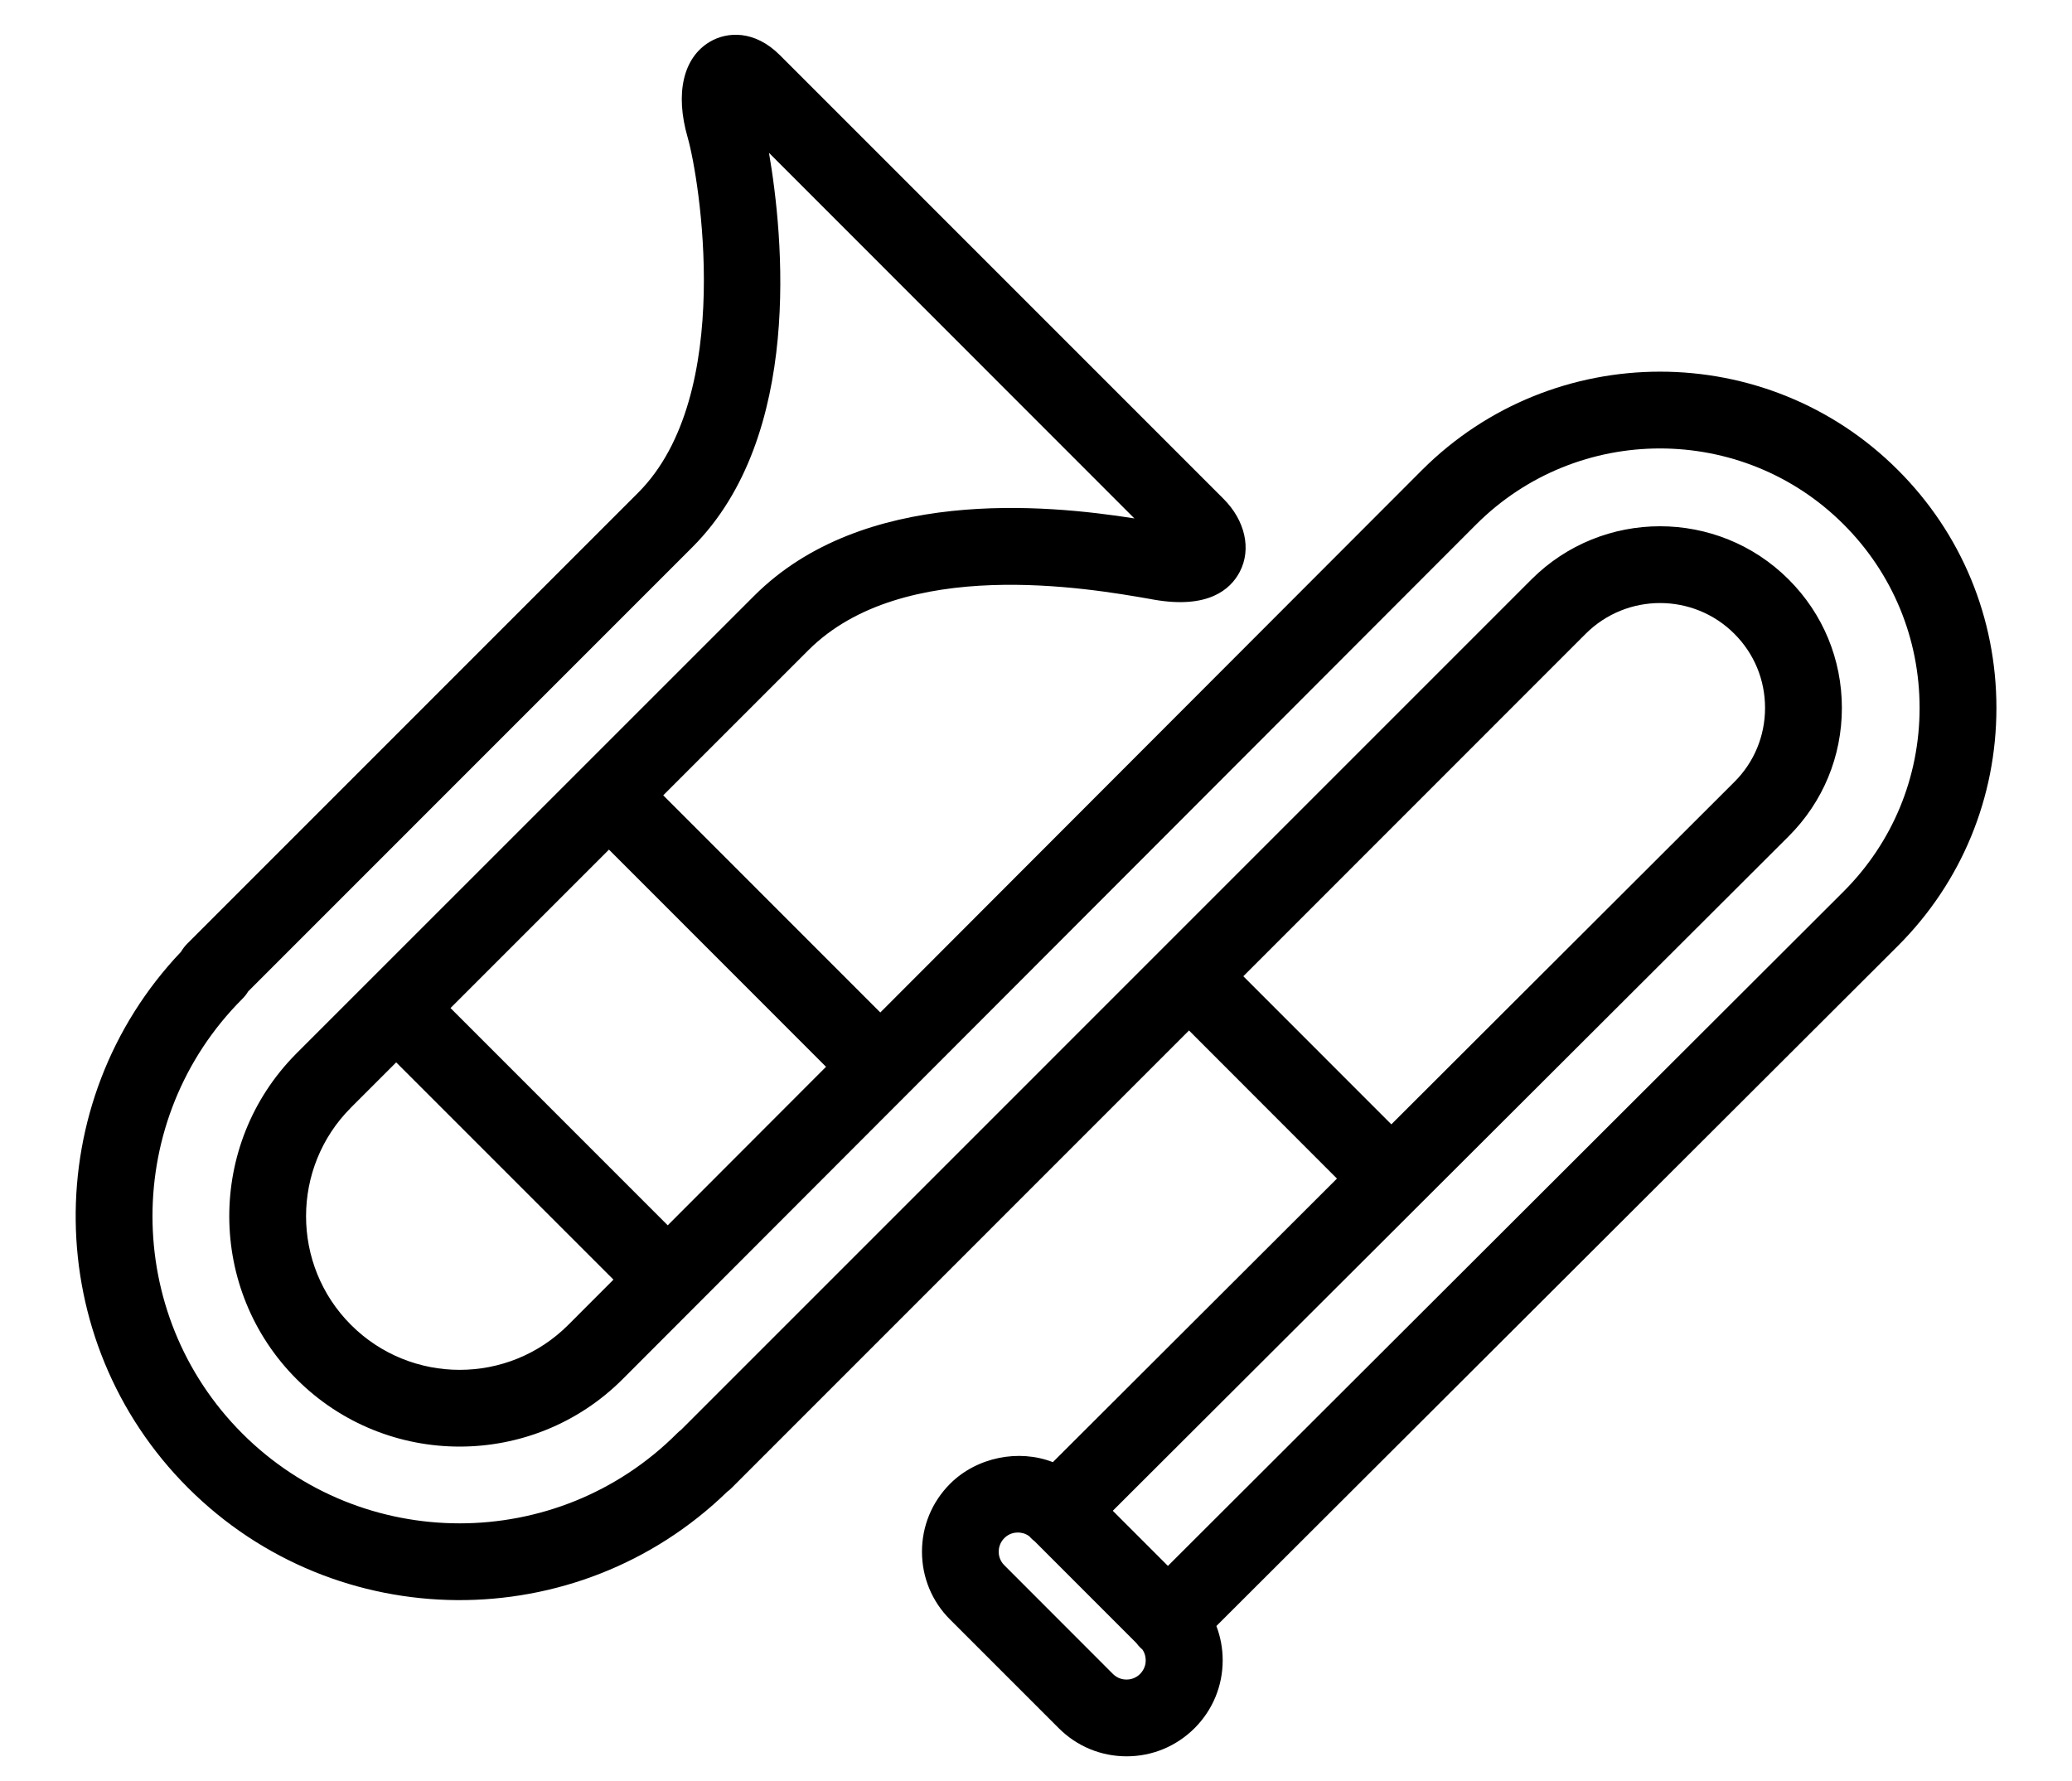 <?xml version="1.0" encoding="utf-8"?>
<!-- Generator: Adobe Illustrator 16.0.0, SVG Export Plug-In . SVG Version: 6.00 Build 0)  -->
<!DOCTYPE svg PUBLIC "-//W3C//DTD SVG 1.1//EN" "http://www.w3.org/Graphics/SVG/1.1/DTD/svg11.dtd">
<svg version="1.1" id="Layer_1" xmlns="http://www.w3.org/2000/svg" xmlns:xlink="http://www.w3.org/1999/xlink" x="0px" y="0px"
	 width="256px" height="220.008px" viewBox="0 0 256 220.008" enable-background="new 0 0 256 220.008" xml:space="preserve">
<path d="M246.662,87.466c0-11.112-4.319-21.552-12.171-29.391c-16.193-16.199-42.565-16.208-58.796,0L108.764,125.1L81.943,98.268
	l17.932-17.93c11.675-11.679,34.663-7.652,42.218-6.331l0.473,0.086c6.674,1.166,9.455-1.23,10.614-3.446
	c1.455-2.802,0.667-6.336-2.021-9.02c-2.066-2.062-52.053-52.058-54.811-54.82c-3.133-3.128-6.516-2.899-8.641-1.647
	c-3.295,1.951-4.324,6.37-2.744,11.828c1.395,4.823,5.942,31.836-6.127,43.9L23.124,116.61c-0.301,0.306-0.556,0.64-0.76,0.991
	c-17.635,18.567-17.348,48.017,0.864,66.231c18.337,18.335,48.067,18.502,66.613,0.491c0.19-0.13,0.371-0.288,0.542-0.464
	l56.521-56.535l18.28,18.299l-35.102,35.038c-4.208-1.641-9.402-0.621-12.695,2.67c-2.241,2.243-3.474,5.219-3.474,8.389
	c0,3.18,1.233,6.155,3.474,8.39l13.424,13.422c2.243,2.243,5.219,3.476,8.39,3.476c3.17,0,6.146-1.242,8.389-3.476
	c2.243-2.243,3.476-5.219,3.476-8.389c0-1.475-0.269-2.901-0.778-4.236l84.214-84.047
	C242.343,109.022,246.662,98.576,246.662,87.466z M102.058,131.812l-19.559,19.586l-26.837-26.845l19.577-19.575L102.058,131.812z
	 M75.793,158.109l-5.581,5.59c-7.404,7.416-19.445,7.406-26.849,0c-7.399-7.397-7.399-19.447,0-26.845
	c0.044-0.046,0.086-0.083,0.125-0.13l5.462-5.459L75.793,158.109z M153.615,120.624l42.306-42.322c5.08-5.059,13.302-5.05,18.354,0
	c2.456,2.449,3.801,5.705,3.801,9.165s-1.345,6.716-3.801,9.158l-42.371,42.297L153.615,120.624z M140.86,206.83
	c-0.603,0.603-1.308,0.695-1.678,0.695c-0.371,0-1.075-0.093-1.678-0.695l-13.42-13.432c-0.603-0.603-0.693-1.298-0.693-1.668
	c0-0.371,0.09-1.075,0.698-1.688c0.603-0.603,1.305-0.686,1.675-0.686c0.313,0,0.876,0.064,1.409,0.463
	c0.072,0.084,0.141,0.158,0.213,0.232c0.144,0.139,0.294,0.277,0.447,0.389l12.581,12.588c0.139,0.195,0.297,0.381,0.473,0.548
	c0.093,0.092,0.177,0.176,0.269,0.25c0.344,0.51,0.399,1.028,0.399,1.325C141.564,205.513,141.463,206.218,140.86,206.83z
	 M144.299,193.482l-6.812-6.813l83.49-83.323c4.255-4.243,6.591-9.881,6.591-15.879c0-6-2.336-11.638-6.582-15.876
	c-8.76-8.755-23.007-8.755-31.767-0.004L84.142,176.676c-0.181,0.13-0.348,0.287-0.507,0.444c-14.803,14.804-38.89,14.804-53.698,0
	c-14.796-14.803-14.796-38.895,0-53.698c0.29-0.287,0.528-0.593,0.728-0.927L85.551,67.6c13.73-13.73,11.214-38.538,9.459-48.714
	c10.906,10.913,35.12,35.129,45.145,45.168c-10.993-1.733-33.518-3.902-46.987,9.573l-56.516,56.507
	c-0.046,0.056-0.095,0.102-0.137,0.139c-10.964,11.114-10.919,29.078,0.137,40.137c11.103,11.105,29.169,11.105,40.271,0l0,0
	L182.396,64.789c12.523-12.505,32.879-12.505,45.384,0c6.053,6.048,9.39,14.106,9.39,22.678c0,8.57-3.337,16.629-9.39,22.683
	L144.299,193.482z"/>
</svg>
